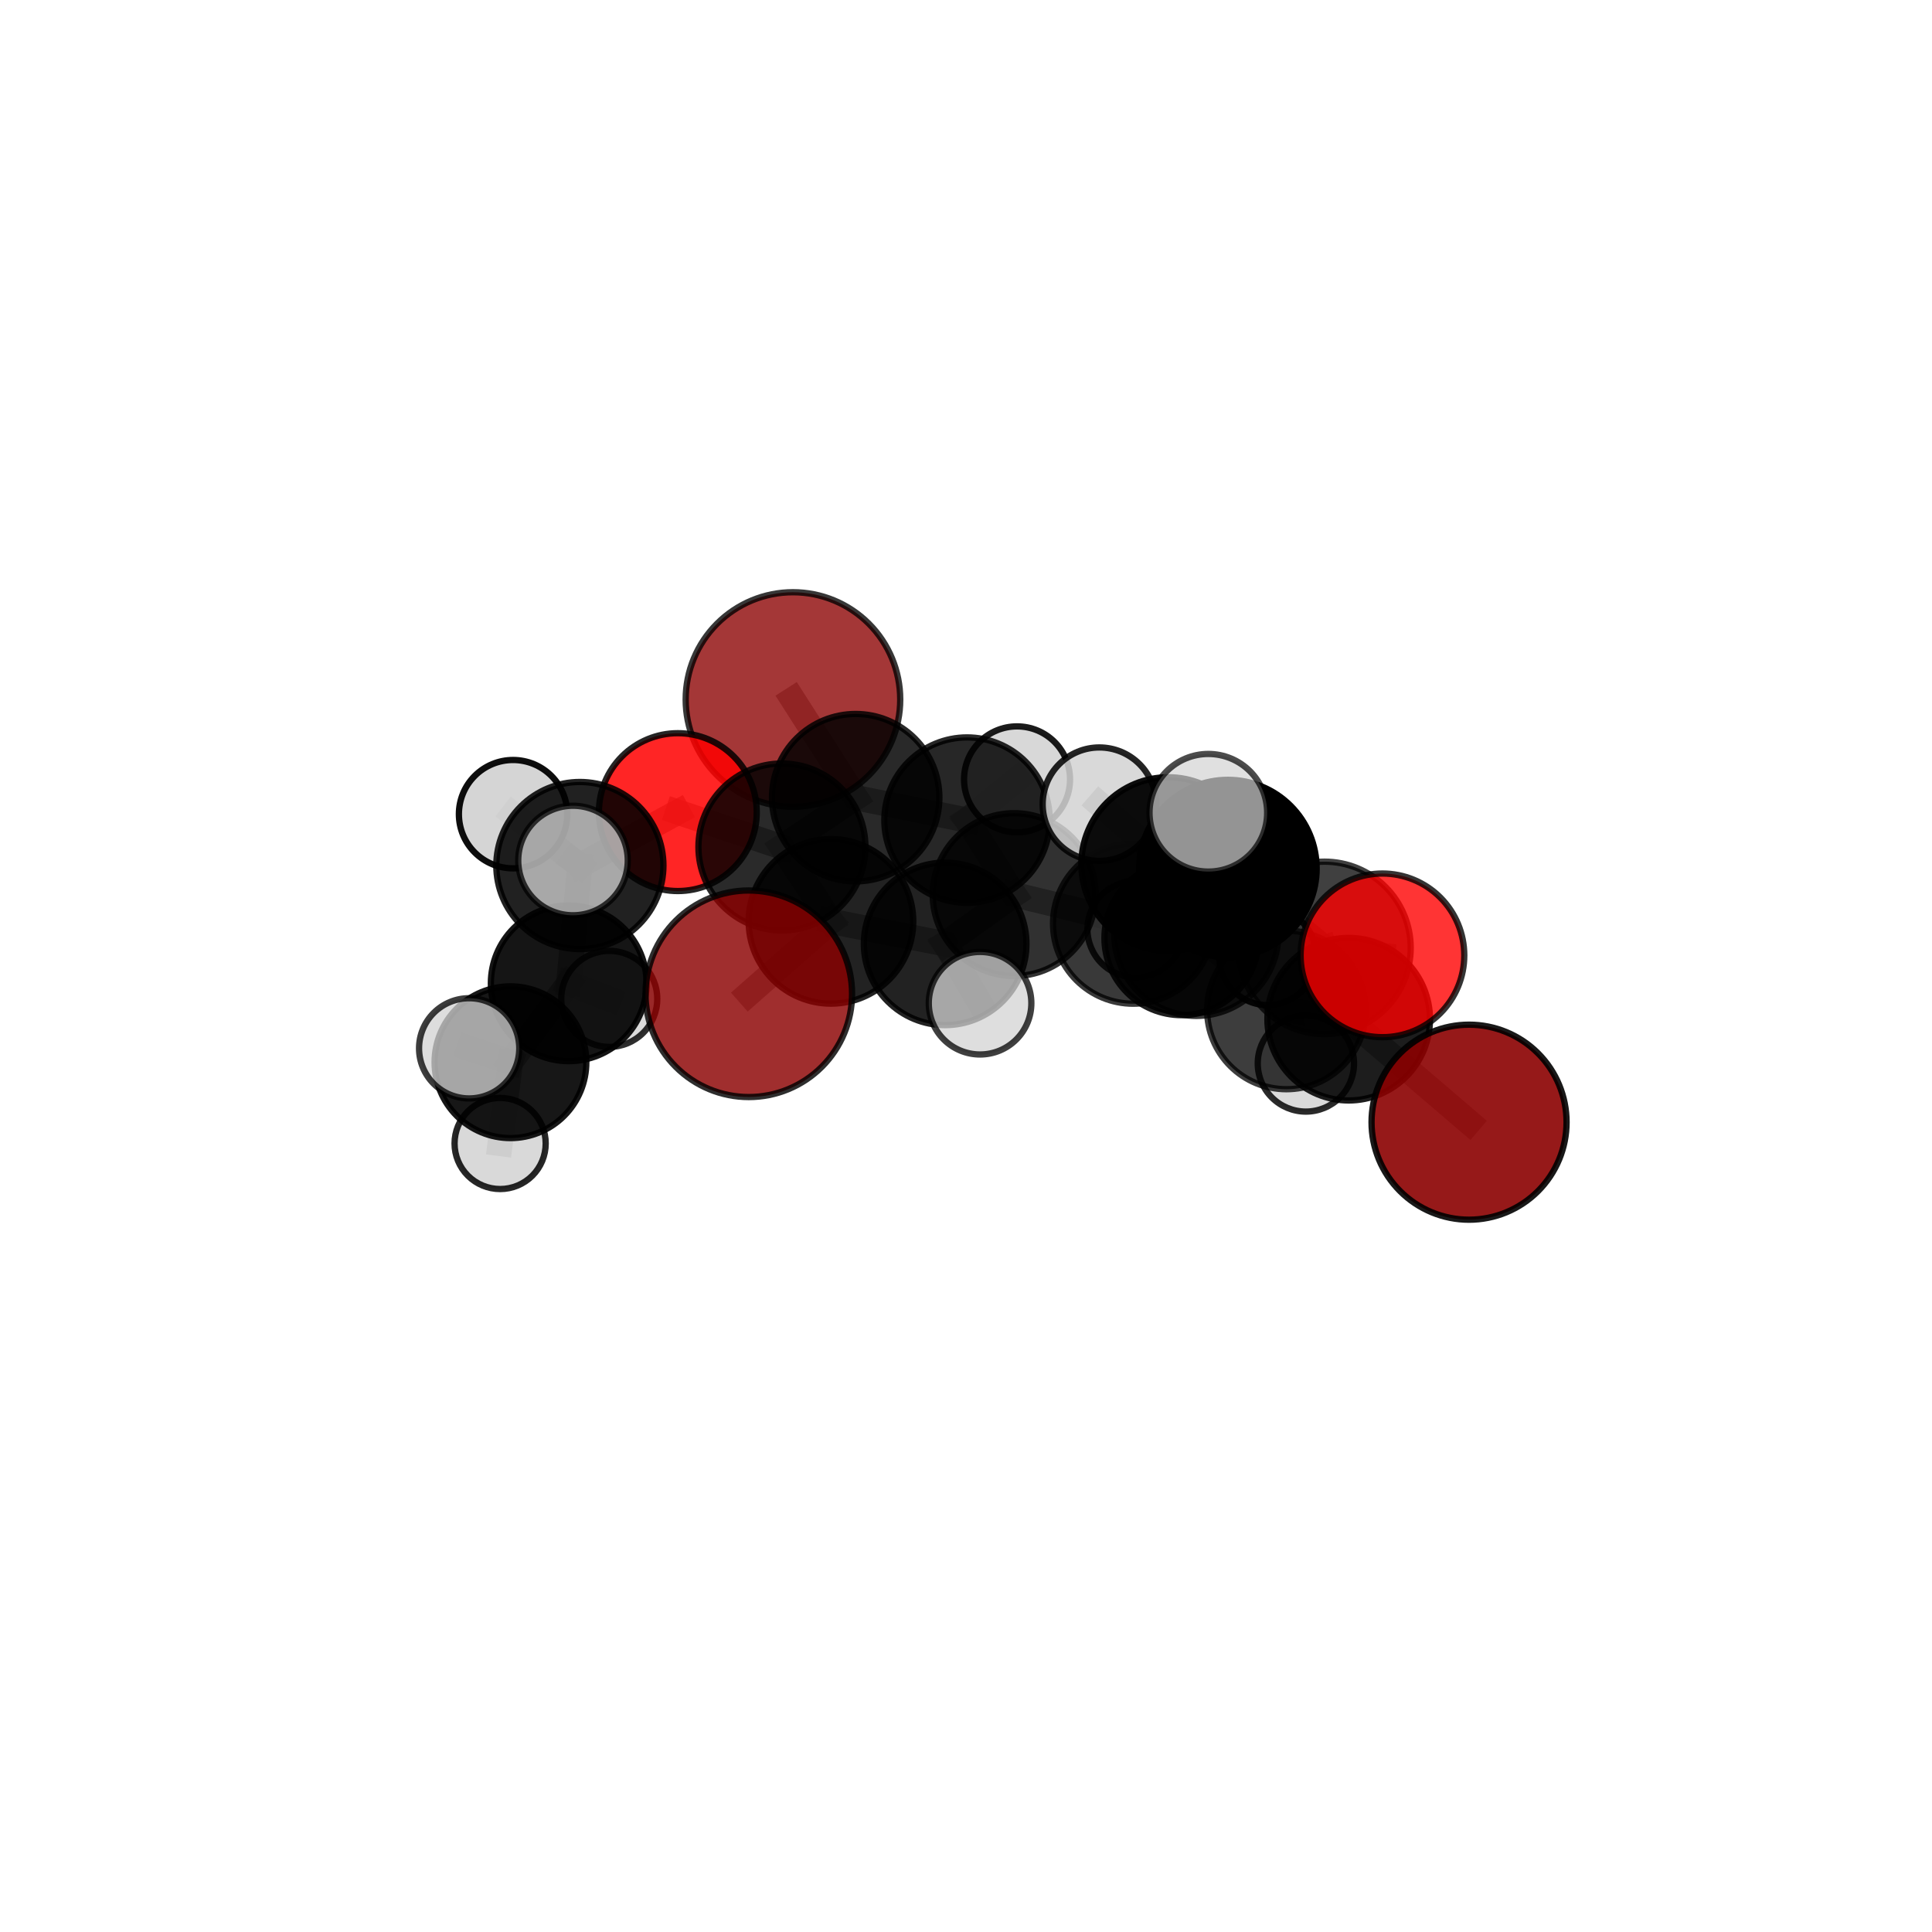 <?xml version="1.0" encoding="utf-8" standalone="no"?>
<!DOCTYPE svg PUBLIC "-//W3C//DTD SVG 1.1//EN"
  "http://www.w3.org/Graphics/SVG/1.1/DTD/svg11.dtd">
<svg xmlns:xlink="http://www.w3.org/1999/xlink" width="153pt" height="153pt" viewBox="0 0 153 153" xmlns="http://www.w3.org/2000/svg" version="1.1">
 <defs>
  <style type="text/css">*{stroke-linejoin: round; stroke-linecap: butt}</style>
 </defs>
 <g id="figure_1">
  <g id="patch_1">
   <path d="M 0 153 
L 153 153 
L 153 0 
L 0 0 
L 0 153 
z
" style="fill: none"/>
  </g>
  <g id="patch_2">
   <path d="M 7.2 145.8 
L 145.8 145.8 
L 145.8 7.2 
L 7.2 7.2 
L 7.2 145.8 
z
" style="fill: none"/>
  </g>
  <g id="axes_1">
   <g id="line2d_1">
    <path d="M 59.298 78.699 
L 65.806 72.965 
" clip-path="url(#p0528df8d50)" style="fill: none; stroke: #808080; stroke-opacity: 0.678; stroke-width: 2; stroke-linecap: square"/>
   </g>
   <g id="line2d_2">
    <path d="M 65.806 72.965 
L 61.923 67.077 
" clip-path="url(#p0528df8d50)" style="fill: none; stroke: #808080; stroke-opacity: 0.686; stroke-width: 2; stroke-linecap: square"/>
   </g>
   <g id="line2d_3">
    <path d="M 116.338 88.869 
L 106.806 80.711 
" clip-path="url(#p0528df8d50)" style="fill: none; stroke: #808080; stroke-opacity: 0.647; stroke-width: 2; stroke-linecap: square"/>
   </g>
   <g id="line2d_4">
    <path d="M 106.806 80.711 
L 104.89 75.065 
" clip-path="url(#p0528df8d50)" style="fill: none; stroke: #808080; stroke-opacity: 0.697; stroke-width: 2; stroke-linecap: square"/>
   </g>
   <g id="line2d_5">
    <path d="M 62.796 55.395 
L 67.763 63.169 
" clip-path="url(#p0528df8d50)" style="fill: none; stroke: #808080; stroke-opacity: 0.706; stroke-width: 2; stroke-linecap: square"/>
   </g>
   <g id="line2d_6">
    <path d="M 67.763 63.169 
L 61.923 67.077 
" clip-path="url(#p0528df8d50)" style="fill: none; stroke: #808080; stroke-opacity: 0.694; stroke-width: 2; stroke-linecap: square"/>
   </g>
   <g id="line2d_7">
    <path d="M 109.479 75.658 
L 104.89 75.065 
" clip-path="url(#p0528df8d50)" style="fill: none; stroke: #808080; stroke-opacity: 0.736; stroke-width: 2; stroke-linecap: square"/>
   </g>
   <g id="line2d_8">
    <path d="M 53.679 64.314 
L 61.923 67.077 
" clip-path="url(#p0528df8d50)" style="fill: none; stroke: #808080; stroke-opacity: 0.7; stroke-width: 2; stroke-linecap: square"/>
   </g>
   <g id="line2d_9">
    <path d="M 53.679 64.314 
L 45.922 68.544 
" clip-path="url(#p0528df8d50)" style="fill: none; stroke: #808080; stroke-opacity: 0.701; stroke-width: 2; stroke-linecap: square"/>
   </g>
   <g id="line2d_10">
    <path d="M 45.922 68.544 
L 45.039 77.87 
" clip-path="url(#p0528df8d50)" style="fill: none; stroke: #808080; stroke-opacity: 0.661; stroke-width: 2; stroke-linecap: square"/>
   </g>
   <g id="line2d_11">
    <path d="M 45.922 68.544 
L 40.632 64.476 
" clip-path="url(#p0528df8d50)" style="fill: none; stroke: #808080; stroke-opacity: 0.701; stroke-width: 2; stroke-linecap: square"/>
   </g>
   <g id="line2d_12">
    <path d="M 45.922 68.544 
L 45.377 68.146 
" clip-path="url(#p0528df8d50)" style="fill: none; stroke: #808080; stroke-opacity: 0.707; stroke-width: 2; stroke-linecap: square"/>
   </g>
   <g id="line2d_13">
    <path d="M 89.736 73.143 
L 94.742 73.95 
" clip-path="url(#p0528df8d50)" style="fill: none; stroke: #808080; stroke-opacity: 0.665; stroke-width: 2; stroke-linecap: square"/>
   </g>
   <g id="line2d_14">
    <path d="M 89.736 73.143 
L 80.312 70.845 
" clip-path="url(#p0528df8d50)" style="fill: none; stroke: #808080; stroke-opacity: 0.661; stroke-width: 2; stroke-linecap: square"/>
   </g>
   <g id="line2d_15">
    <path d="M 89.736 73.143 
L 93.572 74.285 
" clip-path="url(#p0528df8d50)" style="fill: none; stroke: #808080; stroke-opacity: 0.637; stroke-width: 2; stroke-linecap: square"/>
   </g>
   <g id="line2d_16">
    <path d="M 94.742 73.95 
L 101.876 79.977 
" clip-path="url(#p0528df8d50)" style="fill: none; stroke: #808080; stroke-opacity: 0.661; stroke-width: 2; stroke-linecap: square"/>
   </g>
   <g id="line2d_17">
    <path d="M 94.742 73.95 
L 92.512 68.429 
" clip-path="url(#p0528df8d50)" style="fill: none; stroke: #808080; stroke-opacity: 0.705; stroke-width: 2; stroke-linecap: square"/>
   </g>
   <g id="line2d_18">
    <path d="M 80.312 70.845 
L 76.582 64.947 
" clip-path="url(#p0528df8d50)" style="fill: none; stroke: #808080; stroke-opacity: 0.676; stroke-width: 2; stroke-linecap: square"/>
   </g>
   <g id="line2d_19">
    <path d="M 80.312 70.845 
L 74.85 74.747 
" clip-path="url(#p0528df8d50)" style="fill: none; stroke: #808080; stroke-opacity: 0.668; stroke-width: 2; stroke-linecap: square"/>
   </g>
   <g id="line2d_20">
    <path d="M 93.572 74.285 
L 89.94 73.58 
" clip-path="url(#p0528df8d50)" style="fill: none; stroke: #808080; stroke-opacity: 0.613; stroke-width: 2; stroke-linecap: square"/>
   </g>
   <g id="line2d_21">
    <path d="M 93.572 74.285 
L 100.402 75.747 
" clip-path="url(#p0528df8d50)" style="fill: none; stroke: #808080; stroke-opacity: 0.616; stroke-width: 2; stroke-linecap: square"/>
   </g>
   <g id="line2d_22">
    <path d="M 101.876 79.977 
L 106.806 80.711 
" clip-path="url(#p0528df8d50)" style="fill: none; stroke: #808080; stroke-opacity: 0.656; stroke-width: 2; stroke-linecap: square"/>
   </g>
   <g id="line2d_23">
    <path d="M 101.876 79.977 
L 103.416 84.218 
" clip-path="url(#p0528df8d50)" style="fill: none; stroke: #808080; stroke-opacity: 0.623; stroke-width: 2; stroke-linecap: square"/>
   </g>
   <g id="line2d_24">
    <path d="M 92.512 68.429 
L 97.242 68.783 
" clip-path="url(#p0528df8d50)" style="fill: none; stroke: #808080; stroke-opacity: 0.745; stroke-width: 2; stroke-linecap: square"/>
   </g>
   <g id="line2d_25">
    <path d="M 92.512 68.429 
L 87.062 63.684 
" clip-path="url(#p0528df8d50)" style="fill: none; stroke: #808080; stroke-opacity: 0.745; stroke-width: 2; stroke-linecap: square"/>
   </g>
   <g id="line2d_26">
    <path d="M 76.582 64.947 
L 67.763 63.169 
" clip-path="url(#p0528df8d50)" style="fill: none; stroke: #808080; stroke-opacity: 0.69; stroke-width: 2; stroke-linecap: square"/>
   </g>
   <g id="line2d_27">
    <path d="M 76.582 64.947 
L 80.541 61.721 
" clip-path="url(#p0528df8d50)" style="fill: none; stroke: #808080; stroke-opacity: 0.685; stroke-width: 2; stroke-linecap: square"/>
   </g>
   <g id="line2d_28">
    <path d="M 74.85 74.747 
L 65.806 72.965 
" clip-path="url(#p0528df8d50)" style="fill: none; stroke: #808080; stroke-opacity: 0.673; stroke-width: 2; stroke-linecap: square"/>
   </g>
   <g id="line2d_29">
    <path d="M 74.85 74.747 
L 77.614 79.447 
" clip-path="url(#p0528df8d50)" style="fill: none; stroke: #808080; stroke-opacity: 0.662; stroke-width: 2; stroke-linecap: square"/>
   </g>
   <g id="line2d_30">
    <path d="M 97.242 68.783 
L 104.89 75.065 
" clip-path="url(#p0528df8d50)" style="fill: none; stroke: #808080; stroke-opacity: 0.741; stroke-width: 2; stroke-linecap: square"/>
   </g>
   <g id="line2d_31">
    <path d="M 97.242 68.783 
L 95.692 64.365 
" clip-path="url(#p0528df8d50)" style="fill: none; stroke: #808080; stroke-opacity: 0.778; stroke-width: 2; stroke-linecap: square"/>
   </g>
   <g id="line2d_32">
    <path d="M 45.039 77.87 
L 40.425 84.12 
" clip-path="url(#p0528df8d50)" style="fill: none; stroke: #808080; stroke-opacity: 0.618; stroke-width: 2; stroke-linecap: square"/>
   </g>
   <g id="line2d_33">
    <path d="M 45.039 77.87 
L 48.249 79.103 
" clip-path="url(#p0528df8d50)" style="fill: none; stroke: #808080; stroke-opacity: 0.614; stroke-width: 2; stroke-linecap: square"/>
   </g>
   <g id="line2d_34">
    <path d="M 40.425 84.12 
L 39.607 90.554 
" clip-path="url(#p0528df8d50)" style="fill: none; stroke: #808080; stroke-opacity: 0.584; stroke-width: 2; stroke-linecap: square"/>
   </g>
   <g id="line2d_35">
    <path d="M 40.425 84.12 
L 37.154 83.019 
" clip-path="url(#p0528df8d50)" style="fill: none; stroke: #808080; stroke-opacity: 0.621; stroke-width: 2; stroke-linecap: square"/>
   </g>
   <g id="Path3DCollection_1">
    <path d="M 89.94 77.405 
C 90.954 77.405 91.927 77.002 92.644 76.285 
C 93.362 75.568 93.765 74.595 93.765 73.58 
C 93.765 72.566 93.362 71.593 92.644 70.876 
C 91.927 70.159 90.954 69.756 89.94 69.756 
C 88.926 69.756 87.953 70.159 87.236 70.876 
C 86.518 71.593 86.115 72.566 86.115 73.58 
C 86.115 74.595 86.518 75.568 87.236 76.285 
C 87.953 77.002 88.926 77.405 89.94 77.405 
z
" clip-path="url(#p0528df8d50)" style="fill: #d3d3d3; fill-opacity: 0.847; stroke: #000000; stroke-opacity: 0.847; stroke-width: 0.5"/>
    <path d="M 62.796 63.89 
C 65.049 63.89 67.21 62.995 68.803 61.402 
C 70.396 59.809 71.291 57.648 71.291 55.395 
C 71.291 53.142 70.396 50.981 68.803 49.388 
C 67.21 47.795 65.049 46.9 62.796 46.9 
C 60.543 46.9 58.382 47.795 56.789 49.388 
C 55.196 50.981 54.301 53.142 54.301 55.395 
C 54.301 57.648 55.196 59.809 56.789 61.402 
C 58.382 62.995 60.543 63.89 62.796 63.89 
z
" clip-path="url(#p0528df8d50)" style="fill: #8b0000; fill-opacity: 0.782; stroke: #000000; stroke-opacity: 0.782; stroke-width: 0.5"/>
    <path d="M 80.541 65.917 
C 81.654 65.917 82.722 65.475 83.509 64.688 
C 84.296 63.901 84.738 62.834 84.738 61.721 
C 84.738 60.608 84.296 59.54 83.509 58.753 
C 82.722 57.966 81.654 57.524 80.541 57.524 
C 79.429 57.524 78.361 57.966 77.574 58.753 
C 76.787 59.54 76.345 60.608 76.345 61.721 
C 76.345 62.834 76.787 63.901 77.574 64.688 
C 78.361 65.475 79.429 65.917 80.541 65.917 
z
" clip-path="url(#p0528df8d50)" style="fill: #d3d3d3; fill-opacity: 0.894; stroke: #000000; stroke-opacity: 0.894; stroke-width: 0.5"/>
    <path d="M 100.402 79.599 
C 101.424 79.599 102.404 79.194 103.126 78.471 
C 103.849 77.749 104.254 76.769 104.254 75.747 
C 104.254 74.726 103.849 73.746 103.126 73.023 
C 102.404 72.301 101.424 71.895 100.402 71.895 
C 99.381 71.895 98.401 72.301 97.678 73.023 
C 96.956 73.746 96.55 74.726 96.55 75.747 
C 96.55 76.769 96.956 77.749 97.678 78.471 
C 98.401 79.194 99.381 79.599 100.402 79.599 
z
" clip-path="url(#p0528df8d50)" style="fill: #d3d3d3; fill-opacity: 0.932; stroke: #000000; stroke-opacity: 0.932; stroke-width: 0.5"/>
    <path d="M 93.572 80.393 
C 95.192 80.393 96.746 79.749 97.891 78.604 
C 99.036 77.458 99.68 75.904 99.68 74.285 
C 99.68 72.665 99.036 71.111 97.891 69.966 
C 96.746 68.82 95.192 68.177 93.572 68.177 
C 91.952 68.177 90.398 68.82 89.253 69.966 
C 88.107 71.111 87.464 72.665 87.464 74.285 
C 87.464 75.904 88.107 77.458 89.253 78.604 
C 90.398 79.749 91.952 80.393 93.572 80.393 
z
" clip-path="url(#p0528df8d50)" style="fill-opacity: 0.884; stroke: #000000; stroke-opacity: 0.884; stroke-width: 0.5"/>
    <path d="M 48.249 82.906 
C 49.257 82.906 50.225 82.506 50.938 81.792 
C 51.651 81.079 52.051 80.112 52.051 79.103 
C 52.051 78.095 51.651 77.128 50.938 76.415 
C 50.225 75.701 49.257 75.301 48.249 75.301 
C 47.24 75.301 46.273 75.701 45.56 76.415 
C 44.847 77.128 44.446 78.095 44.446 79.103 
C 44.446 80.112 44.847 81.079 45.56 81.792 
C 46.273 82.506 47.24 82.906 48.249 82.906 
z
" clip-path="url(#p0528df8d50)" style="fill: #d3d3d3; fill-opacity: 0.817; stroke: #000000; stroke-opacity: 0.817; stroke-width: 0.5"/>
    <path d="M 76.582 71.496 
C 78.319 71.496 79.985 70.806 81.213 69.578 
C 82.442 68.349 83.132 66.684 83.132 64.947 
C 83.132 63.21 82.442 61.544 81.213 60.316 
C 79.985 59.087 78.319 58.397 76.582 58.397 
C 74.846 58.397 73.18 59.087 71.951 60.316 
C 70.723 61.544 70.033 63.21 70.033 64.947 
C 70.033 66.684 70.723 68.349 71.951 69.578 
C 73.18 70.806 74.846 71.496 76.582 71.496 
z
" clip-path="url(#p0528df8d50)" style="fill-opacity: 0.846; stroke: #000000; stroke-opacity: 0.846; stroke-width: 0.5"/>
    <path d="M 67.763 69.798 
C 69.521 69.798 71.207 69.1 72.45 67.856 
C 73.693 66.613 74.392 64.927 74.392 63.169 
C 74.392 61.411 73.693 59.725 72.45 58.482 
C 71.207 57.239 69.521 56.54 67.763 56.54 
C 66.005 56.54 64.319 57.239 63.076 58.482 
C 61.833 59.725 61.134 61.411 61.134 63.169 
C 61.134 64.927 61.833 66.613 63.076 67.856 
C 64.319 69.1 66.005 69.798 67.763 69.798 
z
" clip-path="url(#p0528df8d50)" style="fill-opacity: 0.836; stroke: #000000; stroke-opacity: 0.836; stroke-width: 0.5"/>
    <path d="M 89.736 79.487 
C 91.418 79.487 93.032 78.818 94.221 77.629 
C 95.411 76.439 96.08 74.825 96.08 73.143 
C 96.08 71.46 95.411 69.847 94.221 68.657 
C 93.032 67.467 91.418 66.799 89.736 66.799 
C 88.053 66.799 86.439 67.467 85.25 68.657 
C 84.06 69.847 83.392 71.46 83.392 73.143 
C 83.392 74.825 84.06 76.439 85.25 77.629 
C 86.439 78.818 88.053 79.487 89.736 79.487 
z
" clip-path="url(#p0528df8d50)" style="fill-opacity: 0.776; stroke: #000000; stroke-opacity: 0.776; stroke-width: 0.5"/>
    <path d="M 80.312 77.293 
C 82.022 77.293 83.662 76.613 84.871 75.404 
C 86.08 74.195 86.76 72.555 86.76 70.845 
C 86.76 69.136 86.08 67.495 84.871 66.286 
C 83.662 65.077 82.022 64.398 80.312 64.398 
C 78.602 64.398 76.962 65.077 75.753 66.286 
C 74.544 67.495 73.865 69.136 73.865 70.845 
C 73.865 72.555 74.544 74.195 75.753 75.404 
C 76.962 76.613 78.602 77.293 80.312 77.293 
z
" clip-path="url(#p0528df8d50)" style="fill-opacity: 0.806; stroke: #000000; stroke-opacity: 0.806; stroke-width: 0.5"/>
    <path d="M 53.679 70.564 
C 55.337 70.564 56.926 69.905 58.098 68.733 
C 59.27 67.561 59.929 65.972 59.929 64.314 
C 59.929 62.657 59.27 61.067 58.098 59.895 
C 56.926 58.723 55.337 58.064 53.679 58.064 
C 52.022 58.064 50.432 58.723 49.26 59.895 
C 48.088 61.067 47.429 62.657 47.429 64.314 
C 47.429 65.972 48.088 67.561 49.26 68.733 
C 50.432 69.905 52.022 70.564 53.679 70.564 
z
" clip-path="url(#p0528df8d50)" style="fill: #ff0000; fill-opacity: 0.855; stroke: #000000; stroke-opacity: 0.855; stroke-width: 0.5"/>
    <path d="M 45.039 84.035 
C 46.674 84.035 48.243 83.386 49.399 82.229 
C 50.555 81.073 51.205 79.505 51.205 77.87 
C 51.205 76.234 50.555 74.666 49.399 73.51 
C 48.243 72.353 46.674 71.704 45.039 71.704 
C 43.404 71.704 41.835 72.353 40.679 73.51 
C 39.523 74.666 38.873 76.234 38.873 77.87 
C 38.873 79.505 39.523 81.073 40.679 82.229 
C 41.835 83.386 43.404 84.035 45.039 84.035 
z
" clip-path="url(#p0528df8d50)" style="fill-opacity: 0.917; stroke: #000000; stroke-opacity: 0.917; stroke-width: 0.5"/>
    <path d="M 61.923 73.69 
C 63.677 73.69 65.359 72.994 66.599 71.753 
C 67.84 70.513 68.536 68.831 68.536 67.077 
C 68.536 65.323 67.84 63.641 66.599 62.401 
C 65.359 61.161 63.677 60.464 61.923 60.464 
C 60.169 60.464 58.487 61.161 57.247 62.401 
C 56.007 63.641 55.31 65.323 55.31 67.077 
C 55.31 68.831 56.007 70.513 57.247 71.753 
C 58.487 72.994 60.169 73.69 61.923 73.69 
z
" clip-path="url(#p0528df8d50)" style="fill-opacity: 0.834; stroke: #000000; stroke-opacity: 0.834; stroke-width: 0.5"/>
    <path d="M 40.632 68.767 
C 41.77 68.767 42.861 68.315 43.666 67.51 
C 44.47 66.705 44.923 65.614 44.923 64.476 
C 44.923 63.338 44.47 62.246 43.666 61.442 
C 42.861 60.637 41.77 60.185 40.632 60.185 
C 39.494 60.185 38.402 60.637 37.598 61.442 
C 36.793 62.246 36.341 63.338 36.341 64.476 
C 36.341 65.614 36.793 66.705 37.598 67.51 
C 38.402 68.315 39.494 68.767 40.632 68.767 
z
" clip-path="url(#p0528df8d50)" style="fill: #d3d3d3; fill-opacity: 0.946; stroke: #000000; stroke-opacity: 0.946; stroke-width: 0.5"/>
    <path d="M 39.607 94.163 
C 40.563 94.163 41.481 93.782 42.158 93.106 
C 42.835 92.429 43.215 91.511 43.215 90.554 
C 43.215 89.597 42.835 88.679 42.158 88.003 
C 41.481 87.326 40.563 86.946 39.607 86.946 
C 38.65 86.946 37.732 87.326 37.055 88.003 
C 36.378 88.679 35.998 89.597 35.998 90.554 
C 35.998 91.511 36.378 92.429 37.055 93.106 
C 37.732 93.782 38.65 94.163 39.607 94.163 
z
" clip-path="url(#p0528df8d50)" style="fill: #d3d3d3; fill-opacity: 0.849; stroke: #000000; stroke-opacity: 0.849; stroke-width: 0.5"/>
    <path d="M 103.416 88.03 
C 104.427 88.03 105.397 87.628 106.111 86.913 
C 106.826 86.199 107.228 85.229 107.228 84.218 
C 107.228 83.207 106.826 82.238 106.111 81.523 
C 105.397 80.808 104.427 80.406 103.416 80.406 
C 102.405 80.406 101.436 80.808 100.721 81.523 
C 100.006 82.238 99.604 83.207 99.604 84.218 
C 99.604 85.229 100.006 86.199 100.721 86.913 
C 101.436 87.628 102.405 88.03 103.416 88.03 
z
" clip-path="url(#p0528df8d50)" style="fill: #d3d3d3; fill-opacity: 0.834; stroke: #000000; stroke-opacity: 0.834; stroke-width: 0.5"/>
    <path d="M 45.922 75.161 
C 47.677 75.161 49.36 74.464 50.601 73.223 
C 51.842 71.982 52.54 70.299 52.54 68.544 
C 52.54 66.789 51.842 65.105 50.601 63.864 
C 49.36 62.623 47.677 61.926 45.922 61.926 
C 44.167 61.926 42.484 62.623 41.243 63.864 
C 40.002 65.105 39.304 66.789 39.304 68.544 
C 39.304 70.299 40.002 71.982 41.243 73.223 
C 42.484 74.464 44.167 75.161 45.922 75.161 
z
" clip-path="url(#p0528df8d50)" style="fill-opacity: 0.869; stroke: #000000; stroke-opacity: 0.869; stroke-width: 0.5"/>
    <path d="M 40.425 90.128 
C 42.018 90.128 43.546 89.495 44.673 88.368 
C 45.799 87.242 46.432 85.713 46.432 84.12 
C 46.432 82.527 45.799 80.999 44.673 79.872 
C 43.546 78.745 42.018 78.112 40.425 78.112 
C 38.831 78.112 37.303 78.745 36.177 79.872 
C 35.05 80.999 34.417 82.527 34.417 84.12 
C 34.417 85.713 35.05 87.242 36.177 88.368 
C 37.303 89.495 38.831 90.128 40.425 90.128 
z
" clip-path="url(#p0528df8d50)" style="fill-opacity: 0.907; stroke: #000000; stroke-opacity: 0.907; stroke-width: 0.5"/>
    <path d="M 74.85 81.183 
C 76.557 81.183 78.194 80.505 79.402 79.298 
C 80.609 78.091 81.287 76.454 81.287 74.747 
C 81.287 73.04 80.609 71.402 79.402 70.195 
C 78.194 68.988 76.557 68.31 74.85 68.31 
C 73.143 68.31 71.506 68.988 70.299 70.195 
C 69.091 71.402 68.413 73.04 68.413 74.747 
C 68.413 76.454 69.091 78.091 70.299 79.298 
C 71.506 80.505 73.143 81.183 74.85 81.183 
z
" clip-path="url(#p0528df8d50)" style="fill-opacity: 0.867; stroke: #000000; stroke-opacity: 0.867; stroke-width: 0.5"/>
    <path d="M 65.806 79.482 
C 67.534 79.482 69.192 78.795 70.414 77.573 
C 71.636 76.351 72.323 74.693 72.323 72.965 
C 72.323 71.237 71.636 69.579 70.414 68.357 
C 69.192 67.135 67.534 66.448 65.806 66.448 
C 64.078 66.448 62.42 67.135 61.198 68.357 
C 59.976 69.579 59.289 71.237 59.289 72.965 
C 59.289 74.693 59.976 76.351 61.198 77.573 
C 62.42 78.795 64.078 79.482 65.806 79.482 
z
" clip-path="url(#p0528df8d50)" style="fill-opacity: 0.867; stroke: #000000; stroke-opacity: 0.867; stroke-width: 0.5"/>
    <path d="M 94.742 80.453 
C 96.466 80.453 98.12 79.768 99.34 78.549 
C 100.559 77.329 101.245 75.675 101.245 73.95 
C 101.245 72.226 100.559 70.572 99.34 69.352 
C 98.12 68.133 96.466 67.447 94.742 67.447 
C 93.017 67.447 91.363 68.133 90.143 69.352 
C 88.924 70.572 88.239 72.226 88.239 73.95 
C 88.239 75.675 88.924 77.329 90.143 78.549 
C 91.363 79.768 93.017 80.453 94.742 80.453 
z
" clip-path="url(#p0528df8d50)" style="fill-opacity: 0.786; stroke: #000000; stroke-opacity: 0.786; stroke-width: 0.5"/>
    <path d="M 101.876 86.258 
C 103.542 86.258 105.14 85.596 106.318 84.418 
C 107.495 83.24 108.157 81.642 108.157 79.977 
C 108.157 78.311 107.495 76.713 106.318 75.535 
C 105.14 74.357 103.542 73.695 101.876 73.695 
C 100.21 73.695 98.612 74.357 97.434 75.535 
C 96.256 76.713 95.595 78.311 95.595 79.977 
C 95.595 81.642 96.256 83.24 97.434 84.418 
C 98.612 85.596 100.21 86.258 101.876 86.258 
z
" clip-path="url(#p0528df8d50)" style="fill-opacity: 0.759; stroke: #000000; stroke-opacity: 0.759; stroke-width: 0.5"/>
    <path d="M 45.377 72.484 
C 46.527 72.484 47.631 72.027 48.444 71.213 
C 49.257 70.4 49.714 69.296 49.714 68.146 
C 49.714 66.996 49.257 65.893 48.444 65.079 
C 47.631 64.266 46.527 63.809 45.377 63.809 
C 44.227 63.809 43.123 64.266 42.31 65.079 
C 41.497 65.893 41.04 66.996 41.04 68.146 
C 41.04 69.296 41.497 70.4 42.31 71.213 
C 43.123 72.027 44.227 72.484 45.377 72.484 
z
" clip-path="url(#p0528df8d50)" style="fill: #d3d3d3; fill-opacity: 0.756; stroke: #000000; stroke-opacity: 0.756; stroke-width: 0.5"/>
    <path d="M 37.154 86.987 
C 38.206 86.987 39.216 86.569 39.96 85.825 
C 40.704 85.081 41.122 84.071 41.122 83.019 
C 41.122 81.967 40.704 80.957 39.96 80.213 
C 39.216 79.469 38.206 79.051 37.154 79.051 
C 36.102 79.051 35.092 79.469 34.348 80.213 
C 33.604 80.957 33.186 81.967 33.186 83.019 
C 33.186 84.071 33.604 85.081 34.348 85.825 
C 35.092 86.569 36.102 86.987 37.154 86.987 
z
" clip-path="url(#p0528df8d50)" style="fill: #d3d3d3; fill-opacity: 0.763; stroke: #000000; stroke-opacity: 0.763; stroke-width: 0.5"/>
    <path d="M 77.614 83.507 
C 78.691 83.507 79.724 83.08 80.485 82.318 
C 81.247 81.557 81.675 80.524 81.675 79.447 
C 81.675 78.37 81.247 77.337 80.485 76.575 
C 79.724 75.814 78.691 75.386 77.614 75.386 
C 76.537 75.386 75.504 75.814 74.742 76.575 
C 73.981 77.337 73.553 78.37 73.553 79.447 
C 73.553 80.524 73.981 81.557 74.742 82.318 
C 75.504 83.08 76.537 83.507 77.614 83.507 
z
" clip-path="url(#p0528df8d50)" style="fill: #d3d3d3; fill-opacity: 0.752; stroke: #000000; stroke-opacity: 0.752; stroke-width: 0.5"/>
    <path d="M 87.062 68.176 
C 88.253 68.176 89.396 67.702 90.238 66.86 
C 91.08 66.018 91.554 64.875 91.554 63.684 
C 91.554 62.493 91.08 61.351 90.238 60.509 
C 89.396 59.666 88.253 59.193 87.062 59.193 
C 85.871 59.193 84.729 59.666 83.887 60.509 
C 83.044 61.351 82.571 62.493 82.571 63.684 
C 82.571 64.875 83.044 66.018 83.887 66.86 
C 84.729 67.702 85.871 68.176 87.062 68.176 
z
" clip-path="url(#p0528df8d50)" style="fill: #d3d3d3; fill-opacity: 0.859; stroke: #000000; stroke-opacity: 0.859; stroke-width: 0.5"/>
    <path d="M 92.512 75.305 
C 94.336 75.305 96.085 74.581 97.374 73.291 
C 98.664 72.002 99.388 70.253 99.388 68.429 
C 99.388 66.606 98.664 64.857 97.374 63.567 
C 96.085 62.278 94.336 61.553 92.512 61.553 
C 90.689 61.553 88.939 62.278 87.65 63.567 
C 86.361 64.857 85.636 66.606 85.636 68.429 
C 85.636 70.253 86.361 72.002 87.65 73.291 
C 88.939 74.581 90.689 75.305 92.512 75.305 
z
" clip-path="url(#p0528df8d50)" style="fill-opacity: 0.947; stroke: #000000; stroke-opacity: 0.947; stroke-width: 0.5"/>
    <path d="M 59.298 86.878 
C 61.468 86.878 63.548 86.016 65.082 84.483 
C 66.616 82.949 67.477 80.868 67.477 78.699 
C 67.477 76.53 66.616 74.449 65.082 72.916 
C 63.548 71.382 61.468 70.52 59.298 70.52 
C 57.129 70.52 55.049 71.382 53.515 72.916 
C 51.981 74.449 51.119 76.53 51.119 78.699 
C 51.119 80.868 51.981 82.949 53.515 84.483 
C 55.049 86.016 57.129 86.878 59.298 86.878 
z
" clip-path="url(#p0528df8d50)" style="fill: #8b0000; fill-opacity: 0.82; stroke: #000000; stroke-opacity: 0.82; stroke-width: 0.5"/>
    <path d="M 106.806 87.148 
C 108.513 87.148 110.151 86.47 111.358 85.263 
C 112.565 84.055 113.243 82.418 113.243 80.711 
C 113.243 79.004 112.565 77.366 111.358 76.159 
C 110.151 74.952 108.513 74.274 106.806 74.274 
C 105.099 74.274 103.462 74.952 102.255 76.159 
C 101.048 77.366 100.369 79.004 100.369 80.711 
C 100.369 82.418 101.048 84.055 102.255 85.263 
C 103.462 86.47 105.099 87.148 106.806 87.148 
z
" clip-path="url(#p0528df8d50)" style="fill-opacity: 0.886; stroke: #000000; stroke-opacity: 0.886; stroke-width: 0.5"/>
    <path d="M 116.338 96.591 
C 118.386 96.591 120.35 95.777 121.798 94.329 
C 123.246 92.881 124.06 90.917 124.06 88.869 
C 124.06 86.821 123.246 84.857 121.798 83.409 
C 120.35 81.96 118.386 81.147 116.338 81.147 
C 114.29 81.147 112.326 81.96 110.878 83.409 
C 109.429 84.857 108.616 86.821 108.616 88.869 
C 108.616 90.917 109.429 92.881 110.878 94.329 
C 112.326 95.777 114.29 96.591 116.338 96.591 
z
" clip-path="url(#p0528df8d50)" style="fill: #8b0000; fill-opacity: 0.9; stroke: #000000; stroke-opacity: 0.9; stroke-width: 0.5"/>
    <path d="M 97.242 75.809 
C 99.106 75.809 100.893 75.069 102.211 73.751 
C 103.529 72.434 104.269 70.646 104.269 68.783 
C 104.269 66.919 103.529 65.132 102.211 63.814 
C 100.893 62.496 99.106 61.756 97.242 61.756 
C 95.379 61.756 93.591 62.496 92.274 63.814 
C 90.956 65.132 90.215 66.919 90.215 68.783 
C 90.215 70.646 90.956 72.434 92.274 73.751 
C 93.591 75.069 95.379 75.809 97.242 75.809 
z
" clip-path="url(#p0528df8d50)" style="stroke: #000000; stroke-width: 0.5"/>
    <path d="M 104.89 81.893 
C 106.7 81.893 108.437 81.173 109.718 79.893 
C 110.998 78.613 111.718 76.876 111.718 75.065 
C 111.718 73.254 110.998 71.517 109.718 70.236 
C 108.437 68.956 106.7 68.236 104.89 68.236 
C 103.079 68.236 101.342 68.956 100.061 70.236 
C 98.781 71.517 98.061 73.254 98.061 75.065 
C 98.061 76.876 98.781 78.613 100.061 79.893 
C 101.342 81.173 103.079 81.893 104.89 81.893 
z
" clip-path="url(#p0528df8d50)" style="fill-opacity: 0.75; stroke: #000000; stroke-opacity: 0.75; stroke-width: 0.5"/>
    <path d="M 95.692 69.023 
C 96.927 69.023 98.112 68.532 98.986 67.659 
C 99.859 66.785 100.35 65.6 100.35 64.365 
C 100.35 63.13 99.859 61.945 98.986 61.071 
C 98.112 60.198 96.927 59.707 95.692 59.707 
C 94.456 59.707 93.271 60.198 92.398 61.071 
C 91.524 61.945 91.033 63.13 91.033 64.365 
C 91.033 65.6 91.524 66.785 92.398 67.659 
C 93.271 68.532 94.456 69.023 95.692 69.023 
z
" clip-path="url(#p0528df8d50)" style="fill: #d3d3d3; fill-opacity: 0.7; stroke: #000000; stroke-opacity: 0.7; stroke-width: 0.5"/>
    <path d="M 109.479 82.138 
C 111.198 82.138 112.847 81.456 114.062 80.24 
C 115.277 79.025 115.96 77.376 115.96 75.658 
C 115.96 73.939 115.277 72.29 114.062 71.075 
C 112.847 69.859 111.198 69.177 109.479 69.177 
C 107.76 69.177 106.112 69.859 104.897 71.075 
C 103.681 72.29 102.998 73.939 102.998 75.658 
C 102.998 77.376 103.681 79.025 104.897 80.24 
C 106.112 81.456 107.76 82.138 109.479 82.138 
z
" clip-path="url(#p0528df8d50)" style="fill: #ff0000; fill-opacity: 0.794; stroke: #000000; stroke-opacity: 0.794; stroke-width: 0.5"/>
   </g>
  </g>
 </g>
 <defs>
  <clipPath id="p0528df8d50">
   <rect x="7.2" y="7.2" width="138.6" height="138.6"/>
  </clipPath>
 </defs>
</svg>
